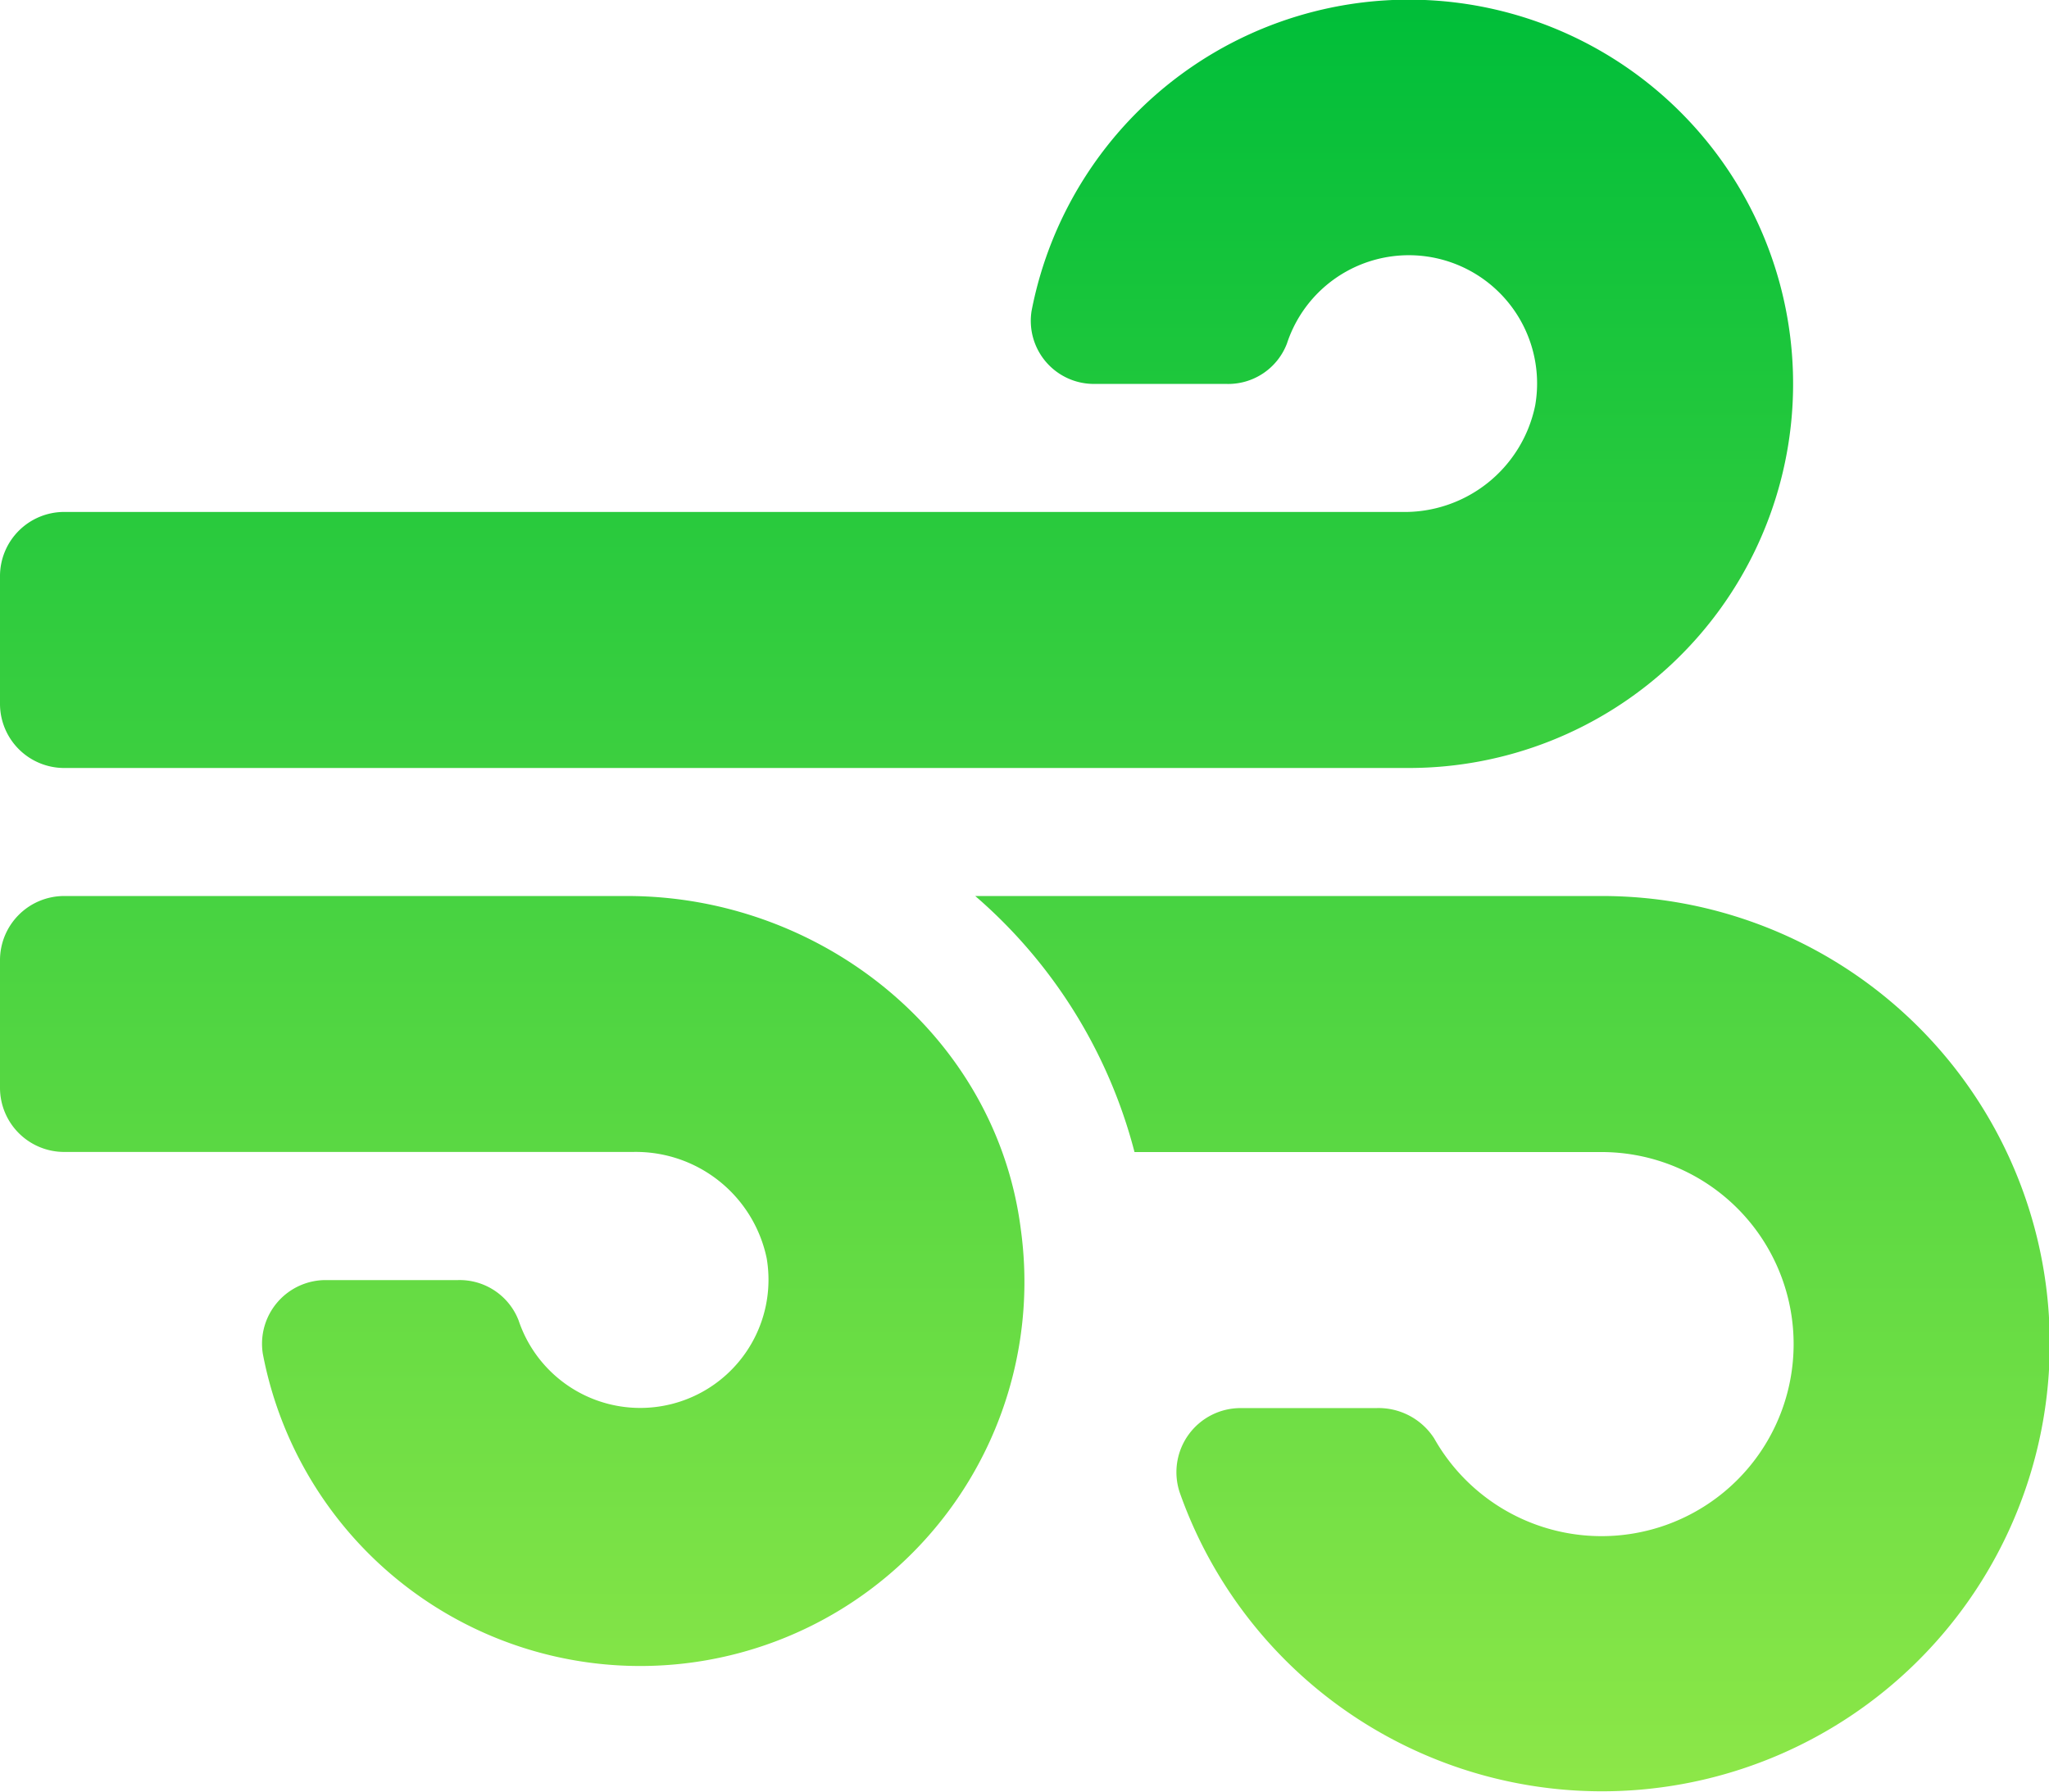 <svg xmlns="http://www.w3.org/2000/svg" width="92.895" height="81.27" viewBox="0 0 92.895 81.27">
    <defs>
        <style>
            .cls-1{fill:url(#linear-gradient)}
        </style>
        <linearGradient id="linear-gradient" x1=".5" x2=".5" y2="1" gradientUnits="objectBoundingBox">
            <stop offset="0" stop-color="#00be39"/>
            <stop offset="1" stop-color="#8de748"/>
        </linearGradient>
    </defs>
    <path id="wind-solid" d="M28.43 72.671H2.9a2.911 2.911 0 0 0-2.9 2.9v5.806a2.911 2.911 0 0 0 2.9 2.9h25.8a6.06 6.06 0 0 1 6.06 4.826 5.815 5.815 0 0 1-11.247 2.817 2.866 2.866 0 0 0-2.758-1.832H14.8a2.888 2.888 0 0 0-2.885 3.338A17.418 17.418 0 0 0 46.282 87.8c-1.107-8.779-9.017-15.129-17.852-15.129zM2.9 66.865h60.96a17.421 17.421 0 1 0-17.09-20.737 2.86 2.86 0 0 0 2.867 3.32h5.951a2.849 2.849 0 0 0 2.758-1.832A5.815 5.815 0 0 1 69.6 50.428a6.046 6.046 0 0 1-6.06 4.826H2.9a2.911 2.911 0 0 0-2.9 2.9v5.806a2.911 2.911 0 0 0 2.9 2.905zm69.668 5.806H44.214a22.934 22.934 0 0 1 7.221 11.611h21.136a8.709 8.709 0 1 1-7.547 12.99 3 3 0 0 0-2.631-1.379h-6.132a2.907 2.907 0 0 0-2.776 3.828 20.3 20.3 0 1 0 19.086-27.05z" class="cls-1" transform="translate(0 -32.038)"/>
</svg>
